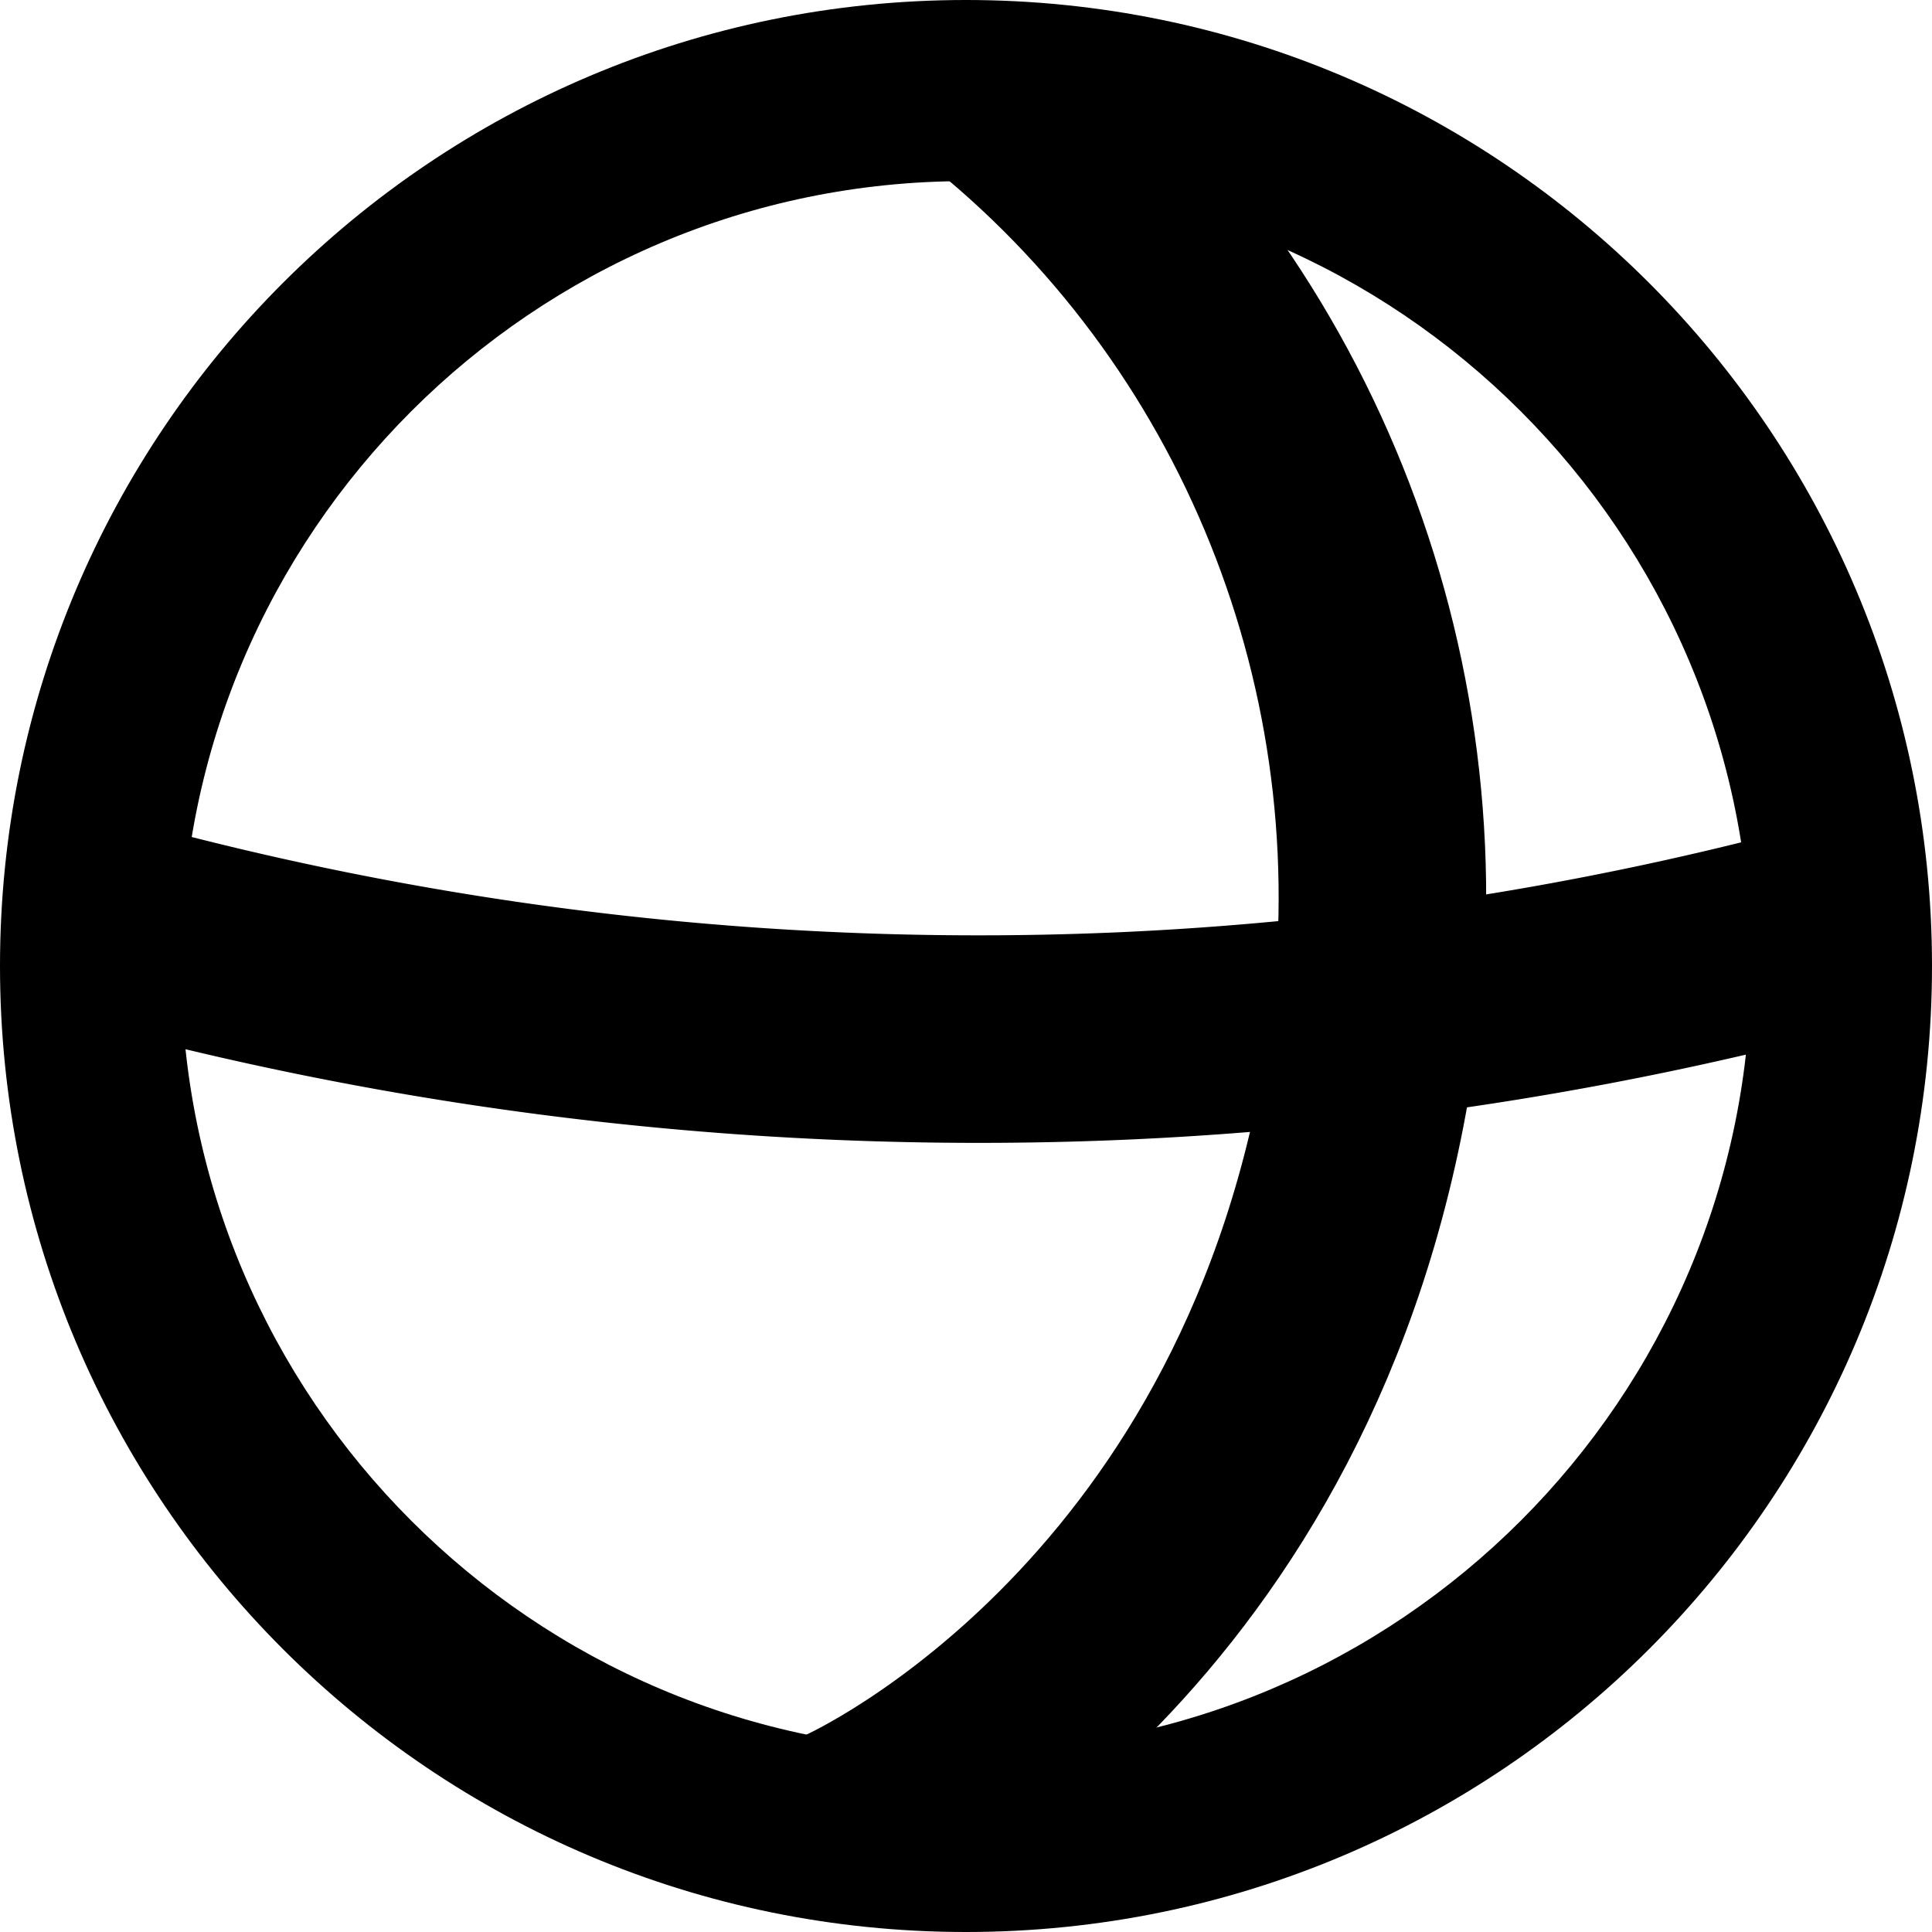 <svg xmlns="http://www.w3.org/2000/svg" viewBox="0 0 512 512"><defs><style>.a{fill:none;stroke:#000;stroke-miterlimit:10;stroke-width:55px;}</style></defs><path d="M256,0C114.6,0,0,114.6,0,256S114.6,512,256,512,512,397.4,512,256,397.4,0,256,0Zm0,464C141.3,464,48,370.69,48,256S141.3,48,256,48s208,93.31,208,208S370.7,464,256,464Z"/><path class="a" d="M265.1,23.45c75.25,61.24,112.78,159.05,98.13,255.88C340.32,430.79,230,482.78,223.67,485.37"/><path class="a" d="M30.36,244.88a875,875,0,0,0,268.76,29.59,871.94,871.94,0,0,0,197.26-32.06"/></svg>